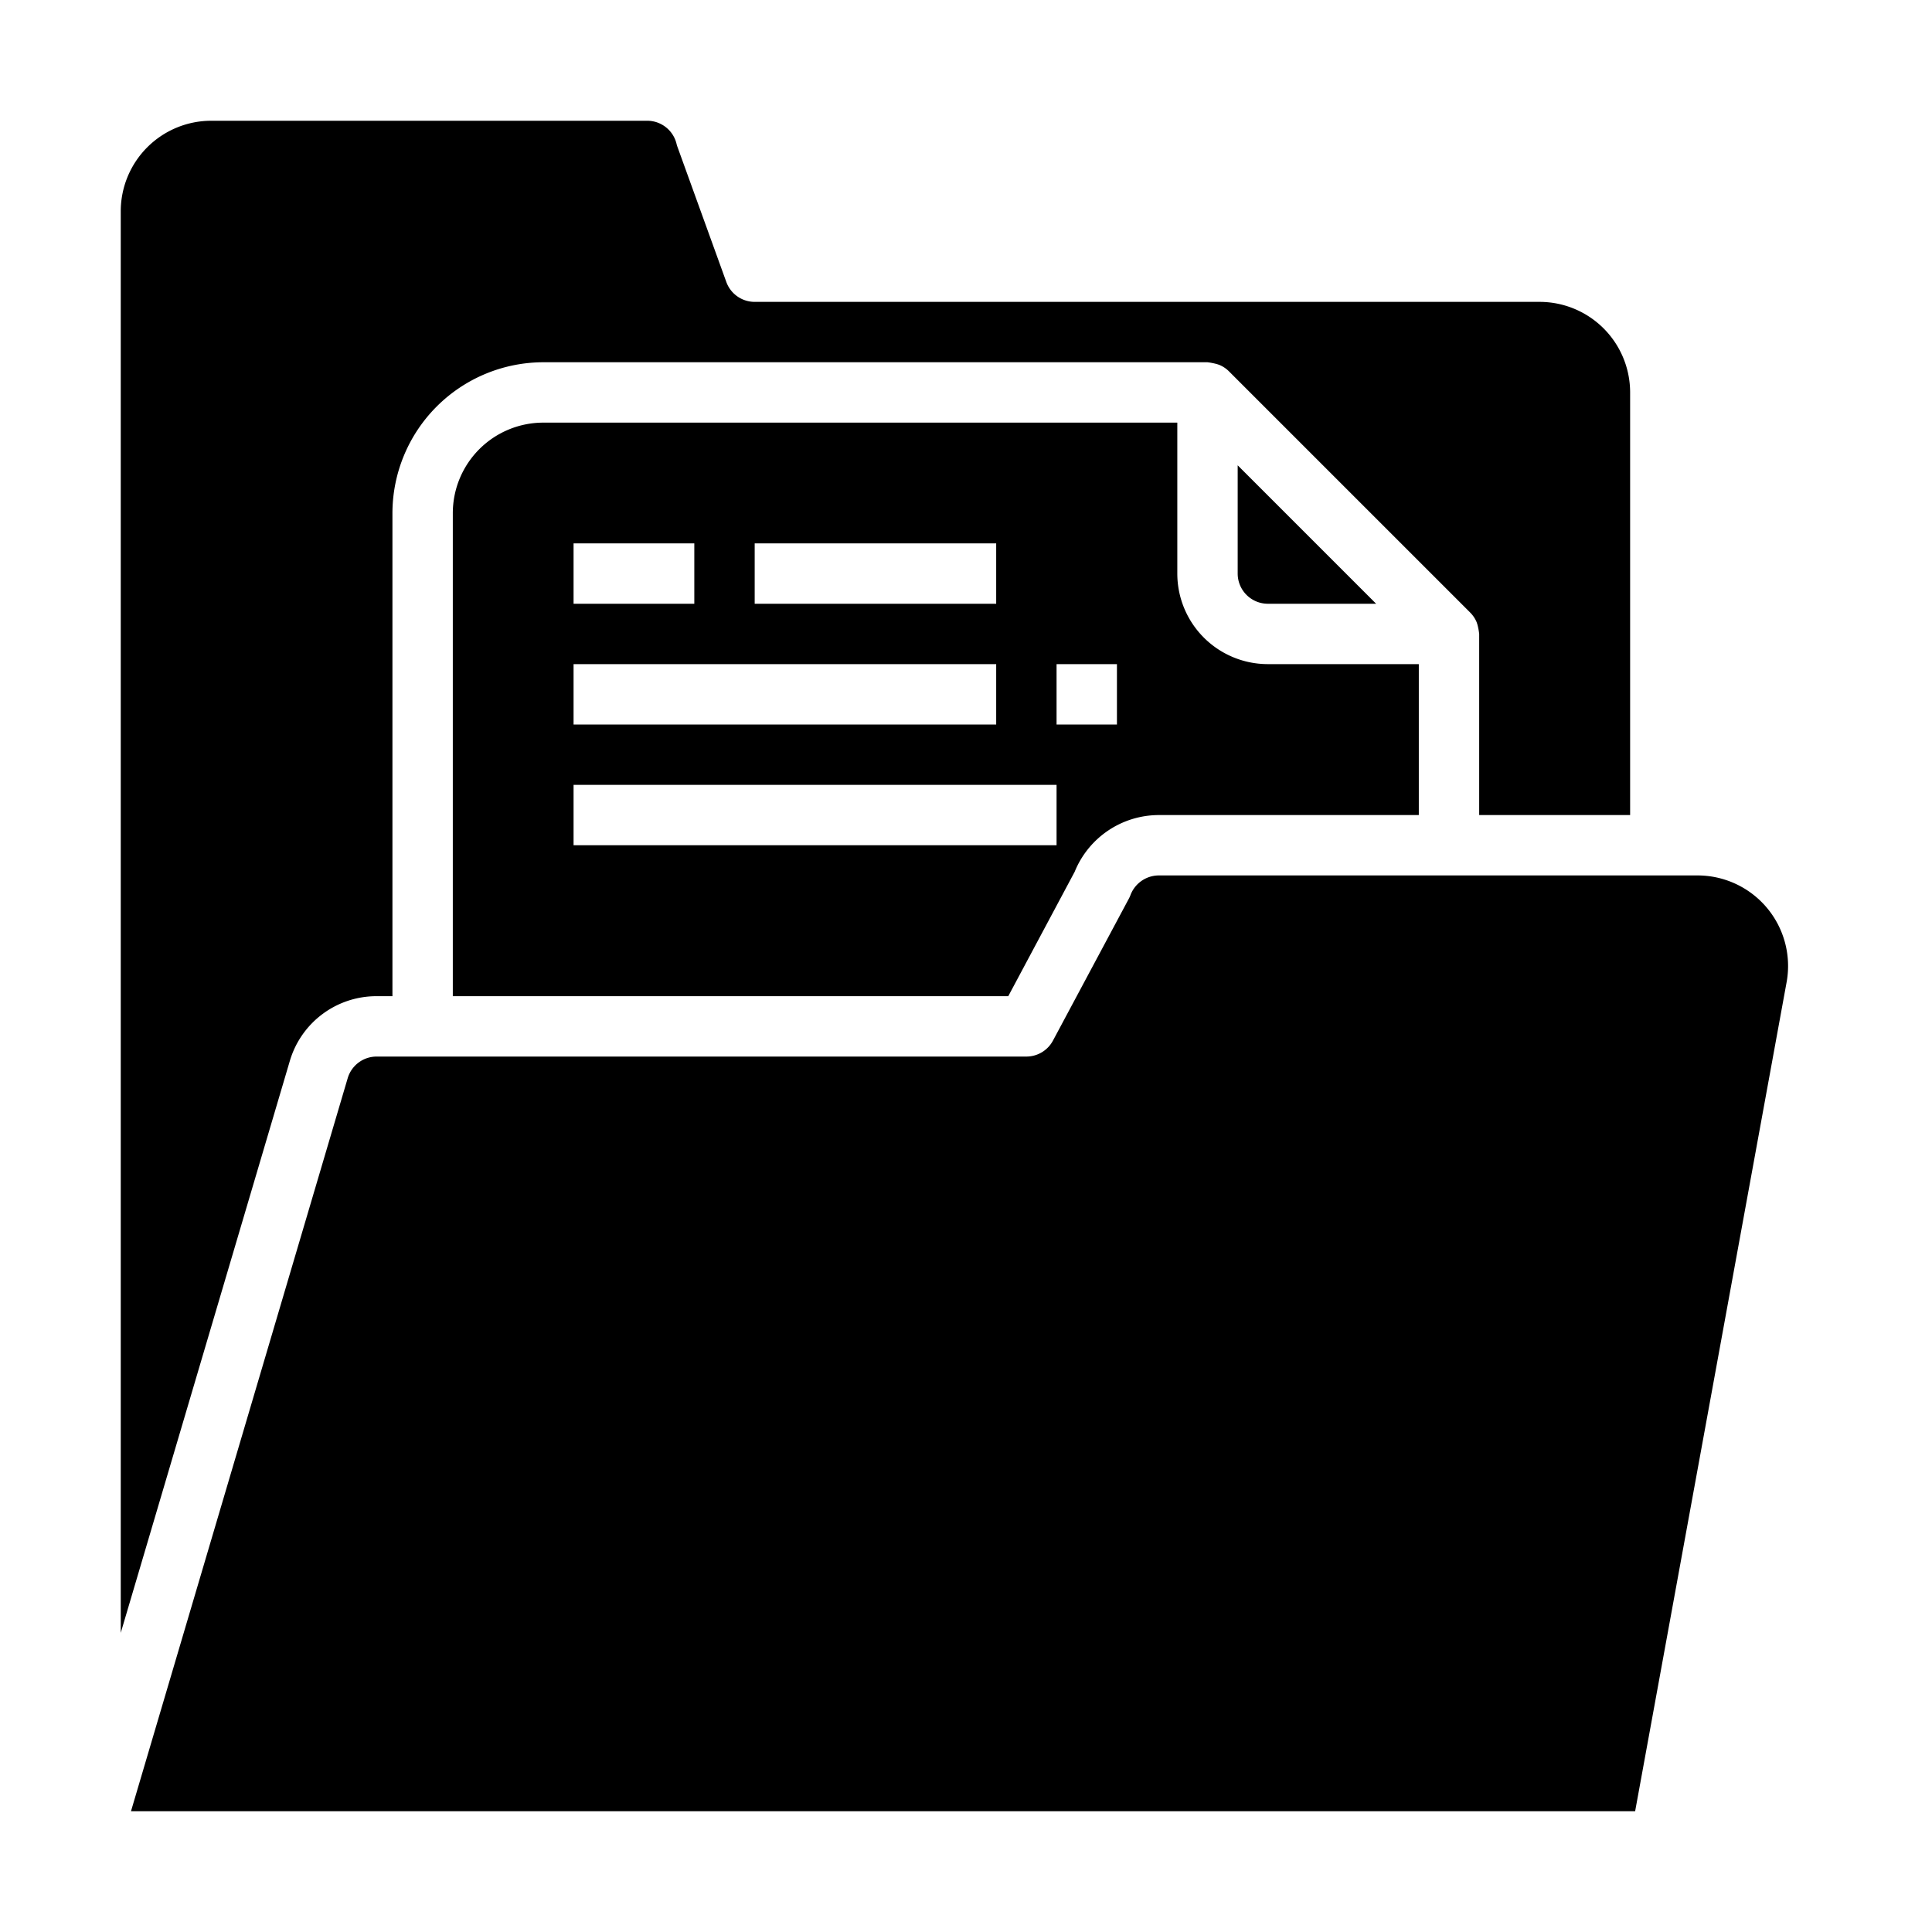 <svg xmlns="http://www.w3.org/2000/svg" viewBox="0 0 64 64" x="0px" y="0px"><g><path d="M18,14a3,3,0,0,0-3,3V33H33.4l2.2-4.121A3.013,3.013,0,0,1,38.386,27H47V22H42a3,3,0,0,1-3-3V14Zm7,4h8v2H25Zm-6,0h4v2H19Zm0,4H33v2H19Zm16,6H19V26H35Zm2-4H35V22h2Z"></path><path d="M4,54.09,9.606,35.128A2.99,2.99,0,0,1,12.477,33H13V17a5.006,5.006,0,0,1,5-5H40a2.224,2.224,0,0,1,.322.064c.031.011.061.019.091.033a.97.97,0,0,1,.294.2l8,8a1,1,0,0,1,.2.293c.014.031.022.062.033.094A2.133,2.133,0,0,1,49,21v6h5V13a3,3,0,0,0-3-3H25a1,1,0,0,1-.94-.66L22.438,4.855c-.011-.032-.021-.064-.029-.1A1,1,0,0,0,21.438,4H7A3,3,0,0,0,4,7Z"></path><path d="M59.187,32.519A3,3,0,0,0,56.232,29H38.386a1.007,1.007,0,0,0-.937.649.918.918,0,0,1-.054.12l-2.513,4.7A1,1,0,0,1,34,35H12.477a1,1,0,0,0-.956.706L4.339,60H54.166Z"></path><path d="M45.586,20,41,15.414V19a1,1,0,0,0,1,1Z"></path></g></svg>